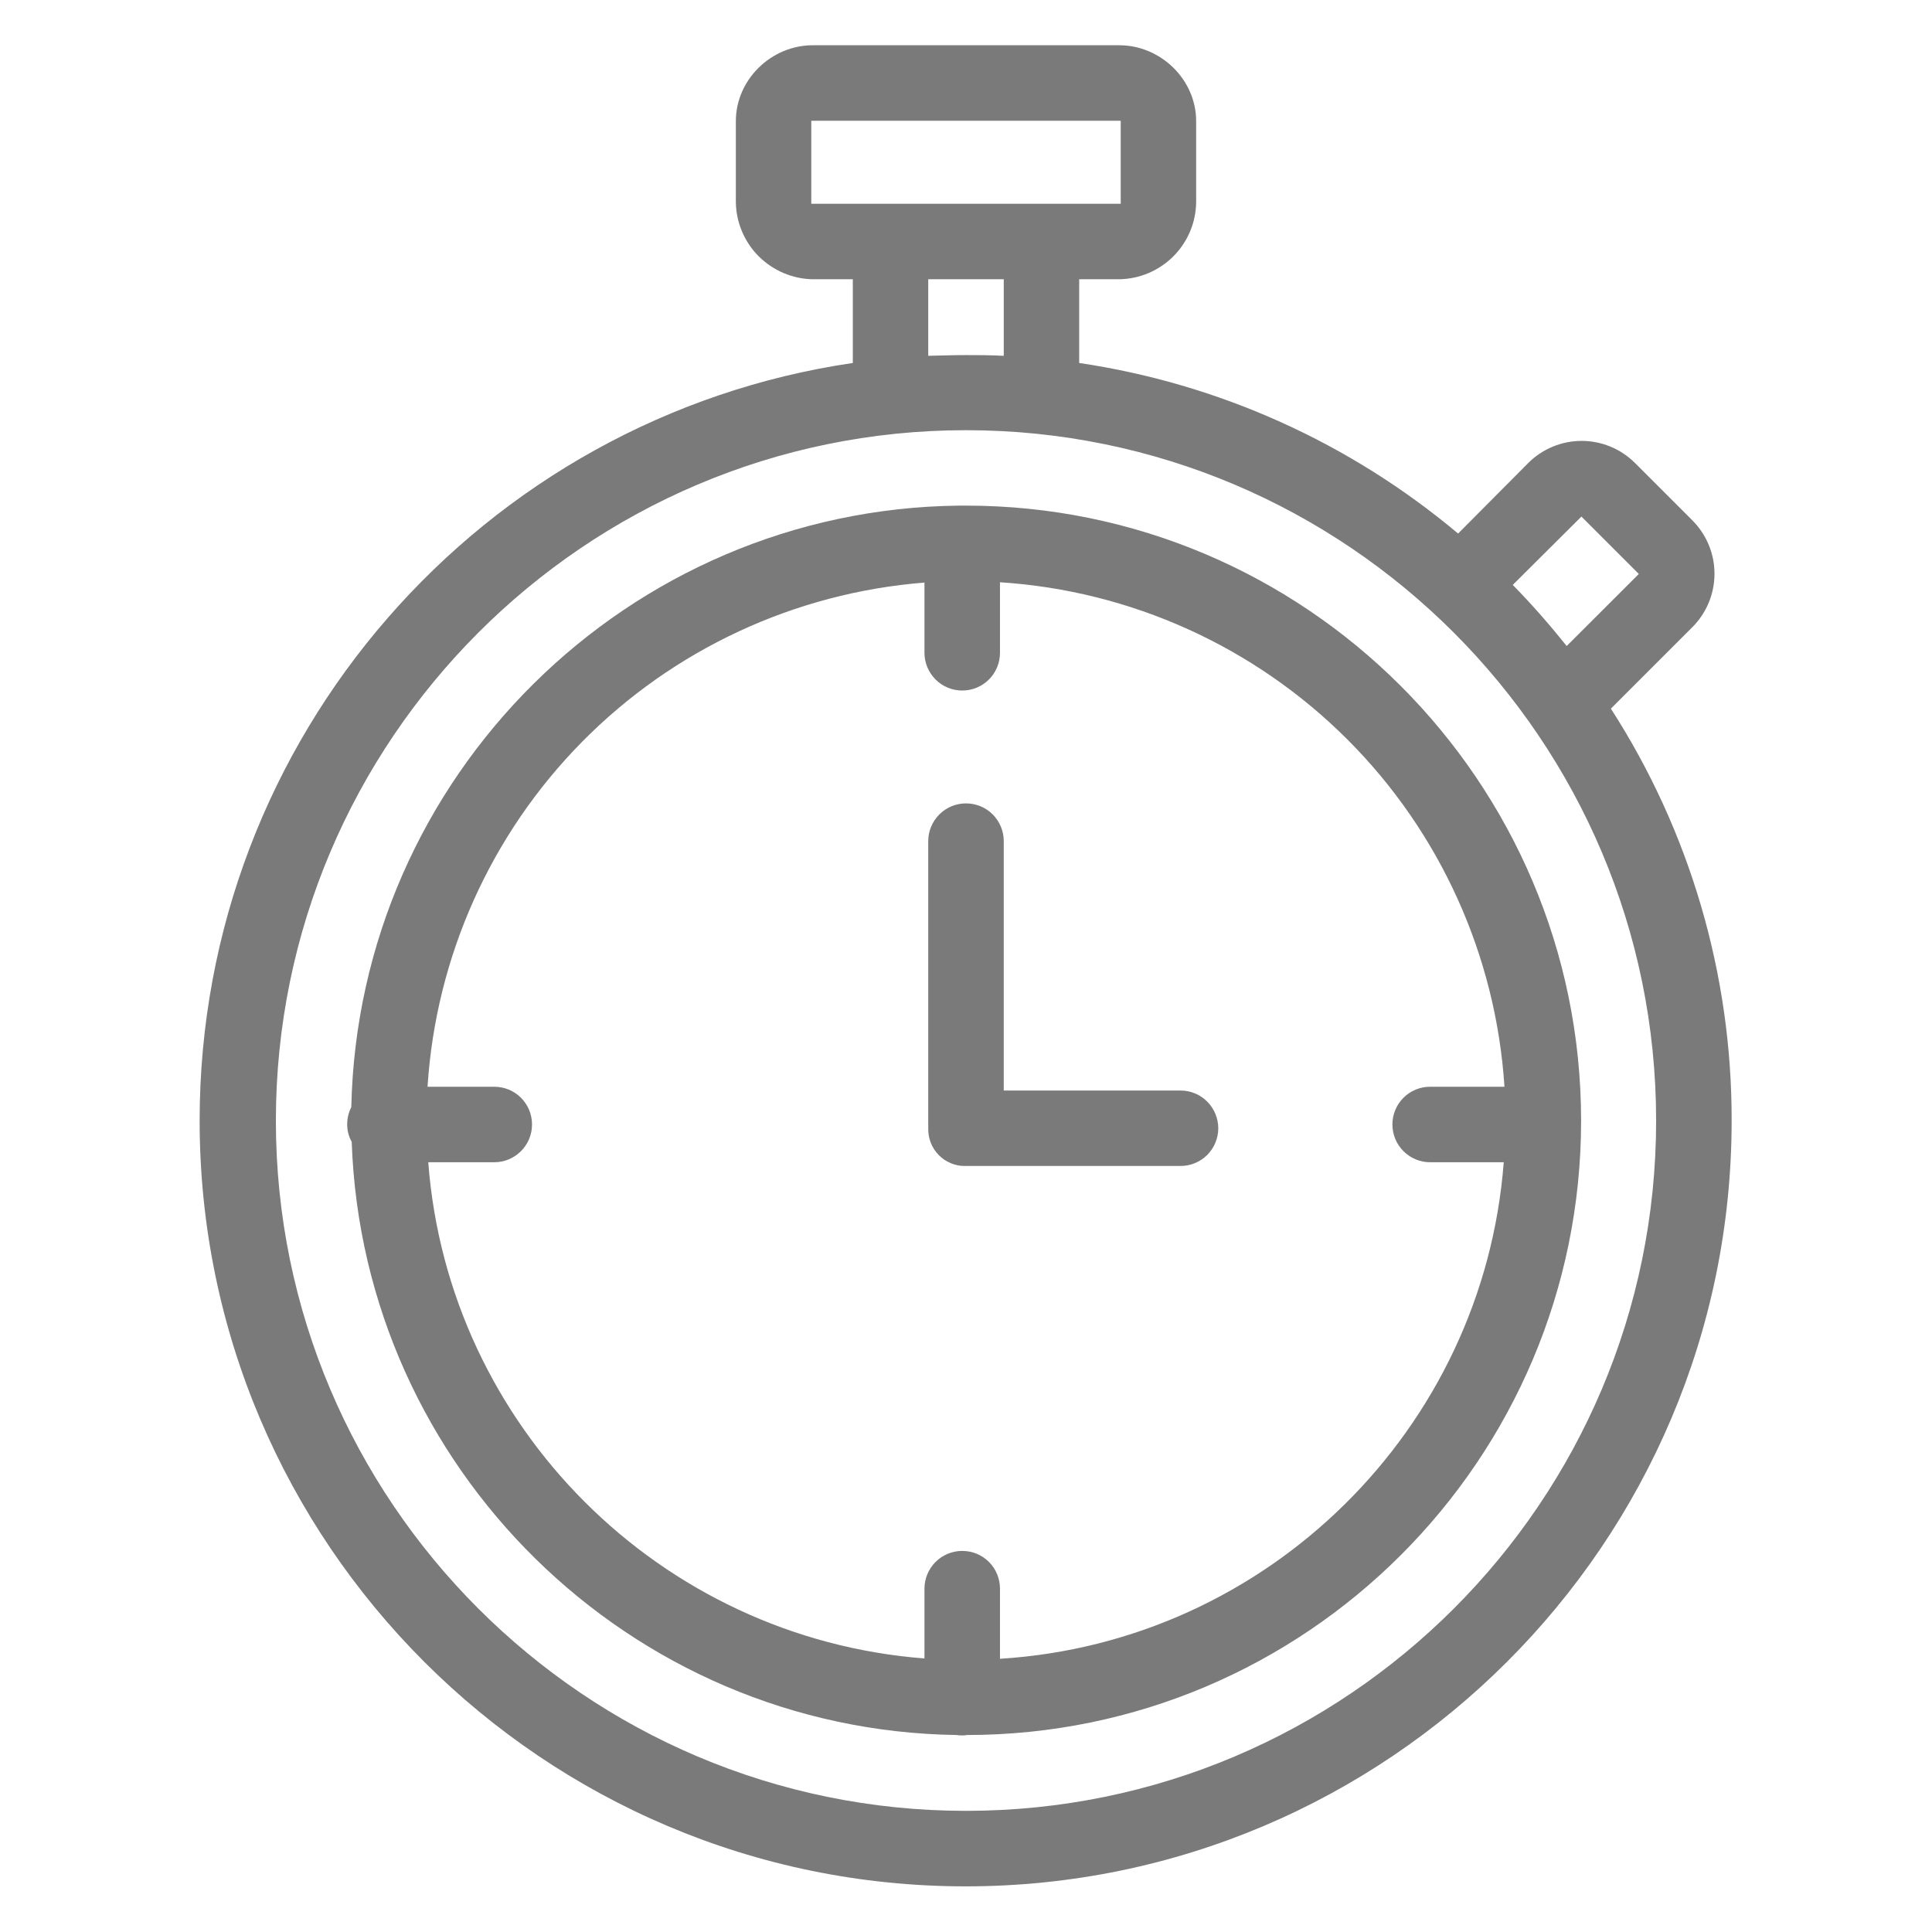 <svg width="24" height="24" viewBox="0 0 24 24" fill="none" xmlns="http://www.w3.org/2000/svg">
<path d="M21.023 7.791C21.199 7.615 21.298 7.376 21.298 7.127C21.298 6.879 21.199 6.64 21.023 6.464L20.311 5.752C20.135 5.576 19.896 5.477 19.648 5.477C19.399 5.477 19.16 5.576 18.984 5.752L18.113 6.628C16.77 5.5 15.141 4.766 13.406 4.509V3.469H13.903C14.156 3.465 14.397 3.363 14.575 3.185C14.754 3.006 14.856 2.765 14.859 2.513V1.505C14.859 0.989 14.419 0.562 13.903 0.562H10.097C9.581 0.562 9.141 0.989 9.141 1.505V2.513C9.145 2.765 9.247 3.006 9.425 3.184C9.604 3.362 9.845 3.465 10.097 3.469H10.594V4.509C6 5.184 2.48 9.15 2.48 13.922C2.48 19.167 6.75 23.433 11.995 23.433C17.241 23.433 21.511 19.167 21.511 13.922C21.515 12.107 20.994 10.329 20.011 8.803L21.023 7.791ZM19.645 6.417L20.358 7.13L19.462 8.025C19.252 7.763 19.031 7.509 18.792 7.266L19.645 6.417ZM10.078 2.531V1.5H13.922V2.531H10.078ZM11.531 3.469H12.469V4.42C12.281 4.411 12.15 4.411 12 4.411C11.85 4.411 11.719 4.416 11.531 4.42V3.469ZM12 22.495C7.27 22.495 3.427 18.647 3.427 13.922C3.427 9.197 7.27 5.344 12 5.344C16.73 5.344 20.573 9.192 20.573 13.922C20.573 18.652 16.73 22.495 12 22.495Z" fill="#7A7A7A"/>
<path d="M12 6.281H11.911C7.795 6.328 4.453 9.647 4.364 13.753C4.331 13.818 4.313 13.891 4.313 13.964C4.312 14.041 4.331 14.117 4.369 14.184C4.509 18.234 7.819 21.497 11.887 21.553C11.909 21.557 11.931 21.559 11.953 21.558C11.972 21.559 11.991 21.557 12.009 21.553C16.219 21.553 19.641 18.131 19.641 13.922C19.641 9.708 16.214 6.281 12 6.281ZM12.422 20.606V19.734C12.422 19.61 12.373 19.491 12.285 19.403C12.197 19.315 12.078 19.266 11.953 19.266C11.829 19.266 11.71 19.315 11.622 19.403C11.534 19.491 11.484 19.61 11.484 19.734V20.602C8.198 20.348 5.569 17.723 5.32 14.438H6.141C6.265 14.438 6.384 14.388 6.472 14.3C6.56 14.212 6.609 14.093 6.609 13.969C6.609 13.844 6.56 13.725 6.472 13.637C6.384 13.549 6.265 13.5 6.141 13.5H5.311C5.414 11.888 6.095 10.367 7.229 9.217C8.363 8.067 9.874 7.364 11.484 7.237V8.109C11.484 8.234 11.534 8.353 11.622 8.441C11.71 8.529 11.829 8.578 11.953 8.578C12.078 8.578 12.197 8.529 12.285 8.441C12.373 8.353 12.422 8.234 12.422 8.109V7.233C14.05 7.338 15.583 8.032 16.737 9.185C17.89 10.338 18.584 11.872 18.689 13.5H17.766C17.641 13.5 17.522 13.549 17.434 13.637C17.346 13.725 17.297 13.844 17.297 13.969C17.297 14.093 17.346 14.212 17.434 14.3C17.522 14.388 17.641 14.438 17.766 14.438H18.68C18.427 17.752 15.75 20.4 12.422 20.606Z" fill="#7A7A7A"/>
<path d="M14.667 13.547H12.469V10.448C12.469 10.324 12.419 10.205 12.332 10.117C12.244 10.029 12.124 9.98 12 9.98C11.876 9.98 11.757 10.029 11.669 10.117C11.581 10.205 11.531 10.324 11.531 10.448V14.02C11.53 14.081 11.541 14.141 11.563 14.197C11.585 14.254 11.619 14.305 11.661 14.348C11.703 14.391 11.754 14.426 11.81 14.449C11.866 14.473 11.925 14.485 11.986 14.484H14.663C14.787 14.485 14.906 14.436 14.995 14.349C15.083 14.261 15.133 14.142 15.134 14.018C15.134 13.894 15.085 13.774 14.998 13.686C14.911 13.598 14.792 13.547 14.667 13.547Z" fill="#7A7A7A"/>
</svg>
